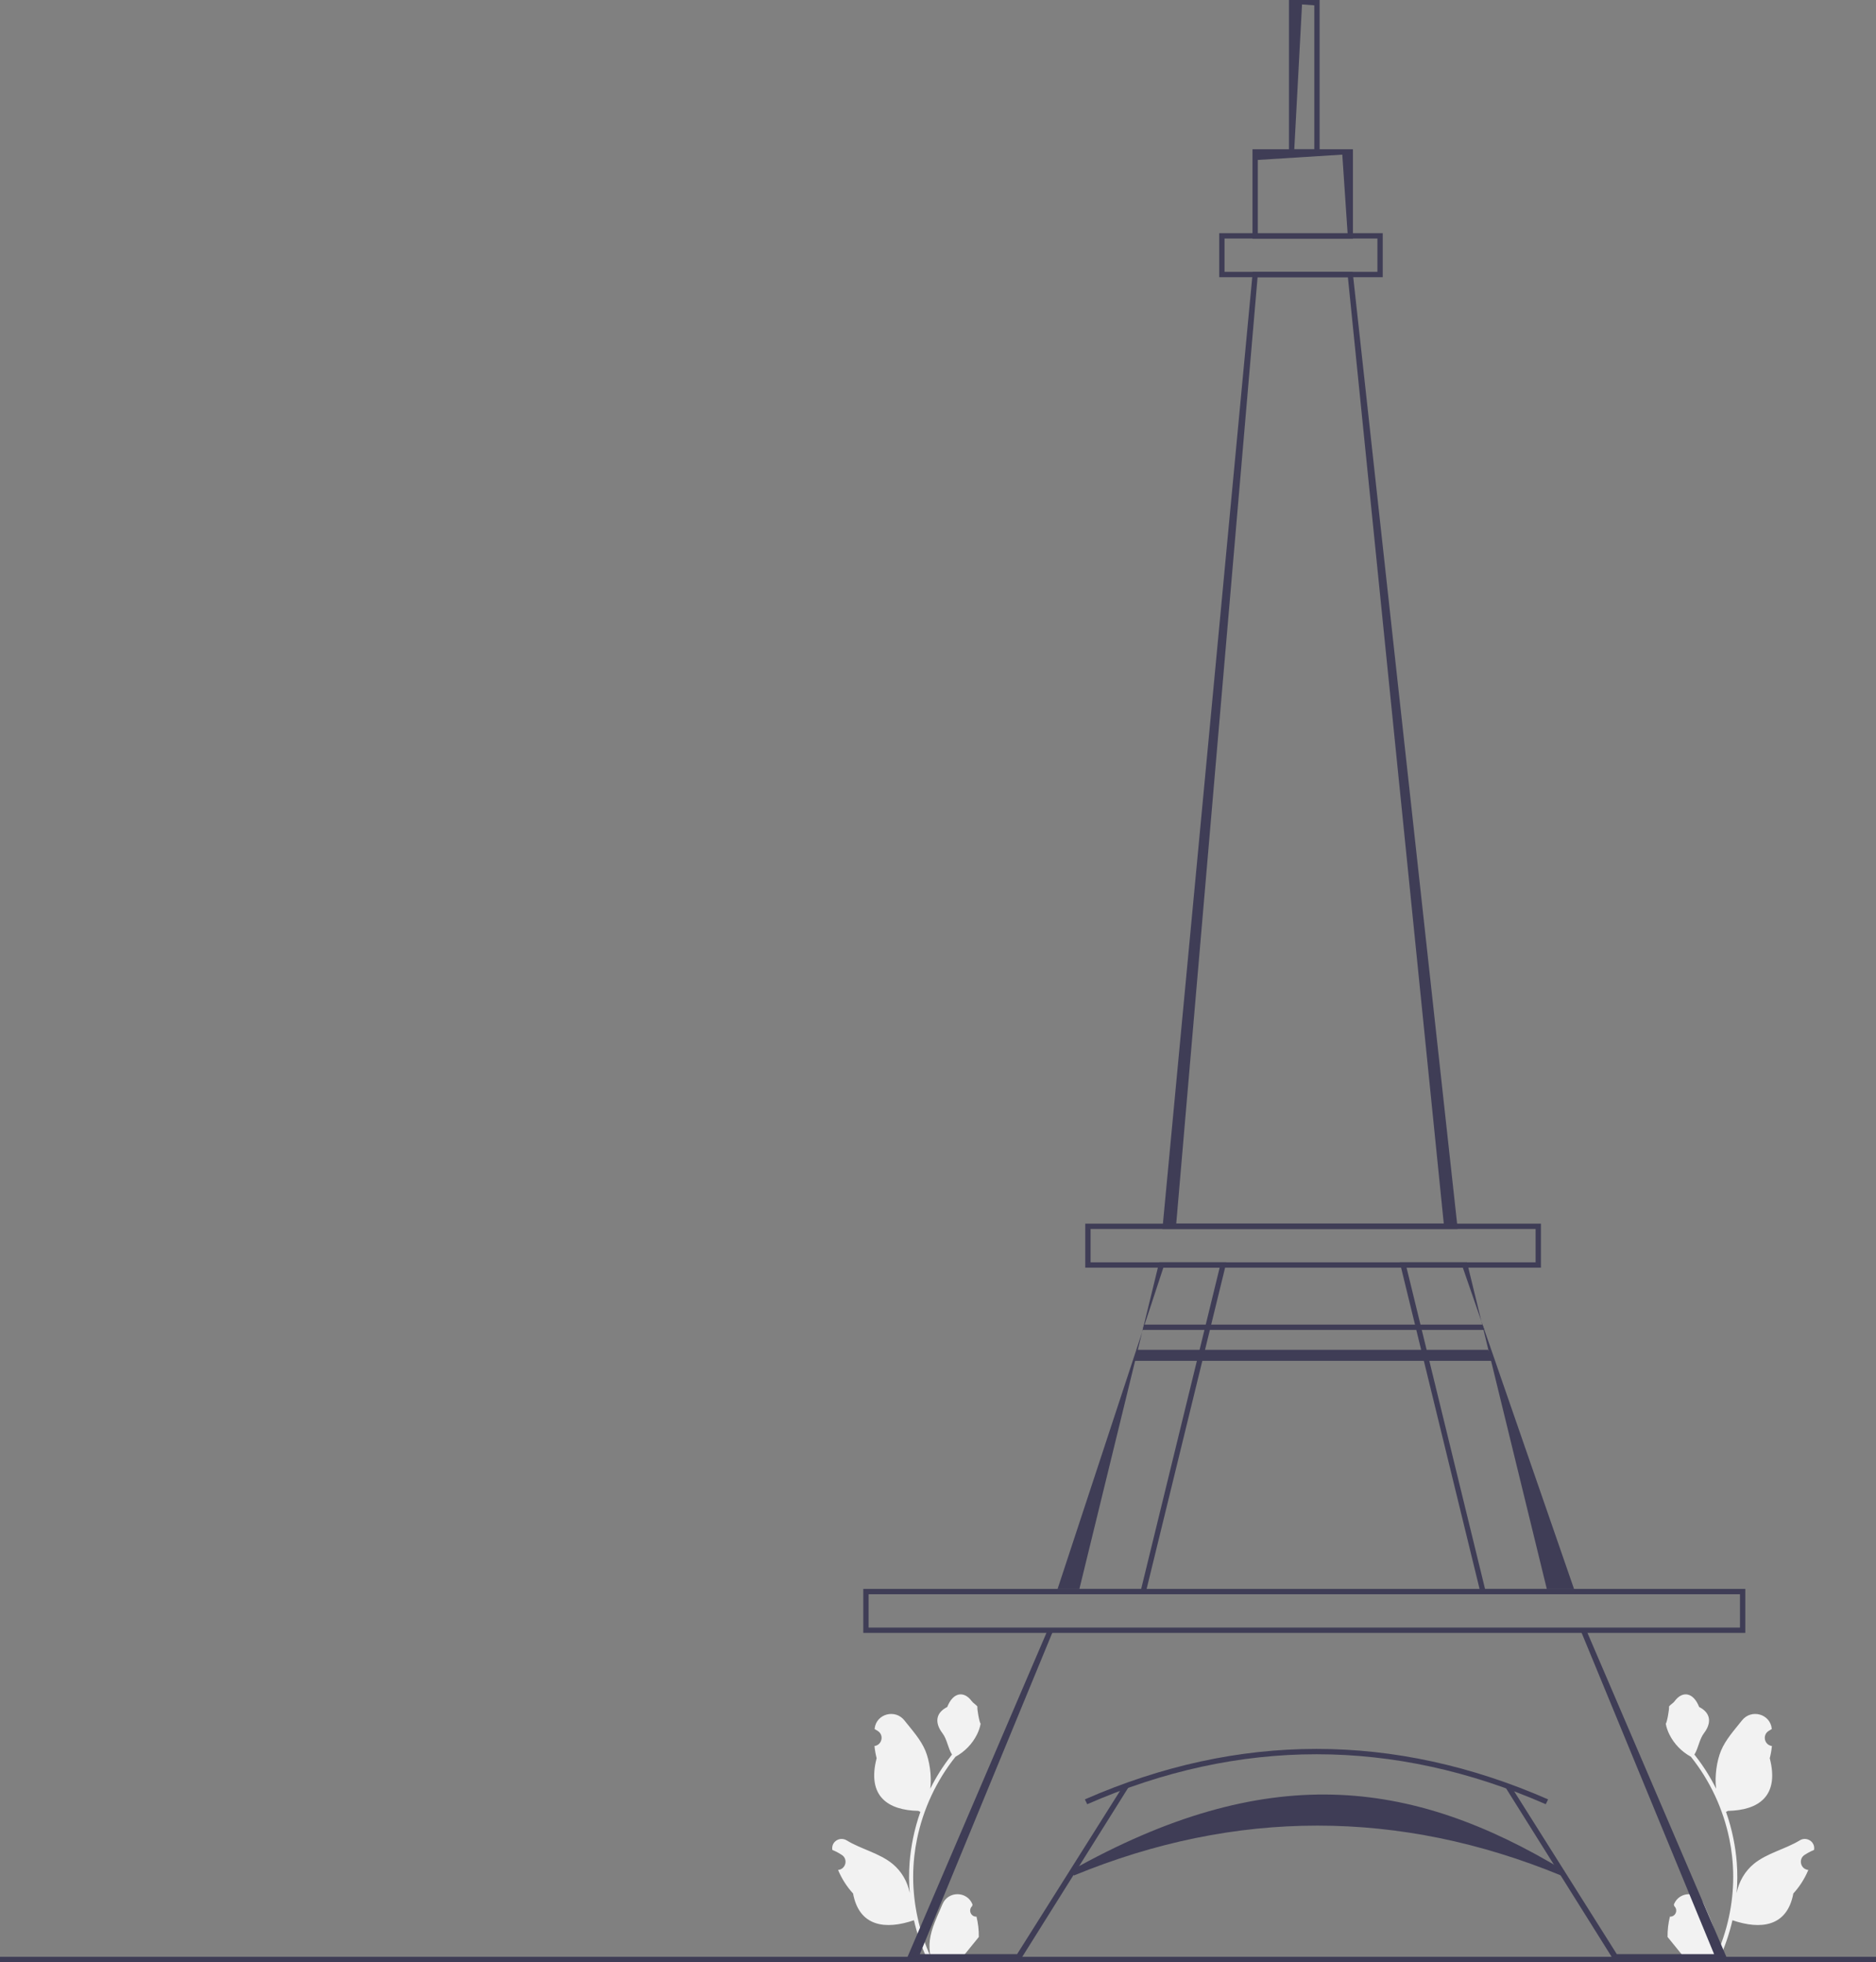 <svg width="613" height="641" viewBox="0 0 613 641" fill="none" xmlns="http://www.w3.org/2000/svg">
<rect x="0" y="0" width="613" height="641" fill="#808080" stroke="none"/>
<path d="M319.074 626.126C317.279 626.239 316.287 624.005 317.645 622.703L317.78 622.165C317.763 622.122 317.745 622.079 317.727 622.036C315.911 617.7 309.759 617.73 307.959 622.072C306.361 625.926 304.327 629.787 303.826 633.862C303.602 635.661 303.703 637.493 304.101 639.258C300.358 631.068 298.388 622.124 298.388 613.13C298.388 610.87 298.512 608.611 298.764 606.356C298.972 604.513 299.258 602.68 299.628 600.864C301.632 591.049 305.97 581.701 312.228 573.893C315.236 572.246 317.745 569.671 319.26 566.585C319.804 565.472 320.231 564.275 320.433 563.055C320.091 563.1 319.142 557.877 319.4 557.557C318.923 556.832 318.069 556.471 317.548 555.764C314.957 552.245 311.387 552.859 309.523 557.641C305.541 559.654 305.503 562.992 307.946 566.203C309.5 568.245 309.714 571.009 311.077 573.196C310.937 573.376 310.791 573.55 310.651 573.73C308.078 577.035 305.853 580.588 303.977 584.321C304.507 580.172 303.724 575.175 302.39 571.953C300.871 568.283 298.023 565.192 295.516 562.019C292.504 558.207 286.329 559.871 285.798 564.702C285.793 564.749 285.788 564.796 285.783 564.842C286.155 565.053 286.52 565.276 286.877 565.512C288.909 566.859 288.207 570.015 285.798 570.388L285.744 570.396C285.878 571.74 286.109 573.072 286.445 574.382C283.229 586.841 290.173 591.38 300.089 591.583C300.307 591.696 300.521 591.808 300.74 591.915C299.735 594.748 298.932 597.654 298.338 600.6C297.804 603.203 297.434 605.834 297.226 608.476C296.968 611.809 296.991 615.159 297.271 618.487L297.254 618.369C296.542 614.704 294.555 611.281 291.67 608.908C287.373 605.373 281.302 604.071 276.666 601.228C274.434 599.86 271.574 601.628 271.964 604.22L271.983 604.344C272.673 604.625 273.346 604.951 273.997 605.316C274.37 605.527 274.735 605.75 275.091 605.986C277.124 607.333 276.421 610.49 274.013 610.862L273.958 610.87C273.919 610.876 273.885 610.882 273.846 610.887C275.03 613.704 276.68 616.317 278.745 618.572C280.757 629.448 289.395 630.48 298.635 627.313H298.641C299.651 631.72 301.127 636.026 303.024 640.13H318.682C318.738 639.955 318.789 639.776 318.839 639.601C317.391 639.691 315.932 639.607 314.506 639.343C315.668 637.915 316.83 636.476 317.992 635.048C318.02 635.02 318.042 634.992 318.065 634.964C318.654 634.233 319.249 633.508 319.838 632.777L319.838 632.776C319.875 630.533 319.606 628.296 319.074 626.126Z" fill="#F2F2F2"/>
<path d="M545.658 626.127C545.126 628.296 544.857 630.533 544.894 632.776L544.894 632.777C545.484 633.508 546.079 634.233 546.668 634.964C546.69 634.992 546.713 635.02 546.741 635.048C547.903 636.476 549.064 637.915 550.226 639.343C548.8 639.607 547.341 639.691 545.893 639.601C545.944 639.776 545.994 639.955 546.05 640.13H561.709C563.606 636.026 565.082 631.72 566.092 627.313H566.097C575.338 630.48 583.976 629.448 585.987 618.572C588.052 616.317 589.702 613.704 590.887 610.887C590.847 610.882 590.814 610.876 590.774 610.87L590.72 610.862C588.311 610.49 587.609 607.333 589.641 605.986C589.998 605.75 590.363 605.527 590.735 605.316C591.386 604.951 592.06 604.625 592.75 604.344L592.769 604.22C593.158 601.628 590.299 599.86 588.067 601.228C583.431 604.071 577.36 605.373 573.062 608.908C570.177 611.281 568.191 614.704 567.478 618.369L567.461 618.487C567.742 615.159 567.764 611.809 567.506 608.476C567.298 605.834 566.928 603.203 566.395 600.6C565.8 597.654 564.997 594.748 563.993 591.915C564.212 591.808 564.425 591.696 564.644 591.583C574.559 591.38 581.504 586.841 578.287 574.382C578.624 573.072 578.854 571.74 578.989 570.396L578.934 570.388C576.525 570.015 575.823 566.859 577.856 565.512C578.212 565.276 578.577 565.053 578.949 564.842C578.945 564.796 578.94 564.749 578.934 564.702C578.404 559.871 572.228 558.207 569.216 562.019C566.709 565.192 563.862 568.283 562.343 571.953C561.008 575.175 560.226 580.172 560.756 584.321C558.88 580.588 556.655 577.035 554.082 573.73C553.941 573.55 553.795 573.376 553.655 573.196C555.019 571.009 555.232 568.245 556.787 566.203C559.23 562.992 559.191 559.654 555.21 557.641C553.346 552.859 549.776 552.245 547.184 555.764C546.663 556.471 545.809 556.832 545.332 557.557C545.59 557.877 544.642 563.1 544.299 563.055C544.501 564.275 544.928 565.472 545.472 566.585C546.988 569.671 549.496 572.246 552.505 573.893C558.762 581.701 563.1 591.049 565.104 600.864C565.474 602.68 565.761 604.513 565.968 606.356C566.221 608.611 566.344 610.87 566.344 613.13C566.344 622.124 564.374 631.068 560.631 639.258C561.03 637.493 561.131 635.661 560.906 633.862C560.405 629.787 558.371 625.926 556.774 622.072C554.974 617.73 548.821 617.7 547.006 622.036C546.988 622.079 546.97 622.122 546.952 622.165L547.087 622.703C548.445 624.005 547.453 626.239 545.658 626.127Z" fill="#F2F2F2"/>
<path d="M379.83 401.489H476.315L476.21 400.523L441.992 88.813H409.344L409.27 89.601L379.83 401.489ZM471.769 399.748H384.346L410.926 90.554H440.435L471.769 399.748Z" fill="#3F3D56"/>
<path d="M354.619 414.122H503.512V399.748H354.619V414.122ZM501.774 412.382H356.356V401.489H501.774V412.382Z" fill="#3F3D56"/>
<path d="M398.389 90.554H451.82V76.179H398.389V90.554ZM450.082 88.813H400.127V77.92H450.082V88.813Z" fill="#3F3D56"/>
<path d="M373.202 435.192L352.704 519.066H345.579L373.202 435.192ZM352.704 519.066H372.889L393.561 434.469L393.987 432.729L398.531 414.121H380.136L374.01 432.729L373.437 434.469L373.202 435.192L373.376 434.469L373.802 432.729L378.772 412.38H400.738L395.768 432.729L395.342 434.469L374.245 520.807H352.278L352.704 519.066Z" fill="#3F3D56"/>
<path d="M484.432 432.729L485.041 434.469L514.323 519.066H505.425L484.754 434.469L484.328 432.729L484.076 431.693L484.432 432.729ZM479.358 412.38L484.076 431.693L477.994 414.121H459.607L464.152 432.729L464.578 434.469L485.249 519.066H505.425L505.851 520.807H483.885L462.788 434.469L462.362 432.729L457.392 412.38H479.358Z" fill="#3F3D56"/>
<path d="M296.18 640.13H333.493L368.955 583.547L367.358 582.86L332.347 638.389H300.555L344.049 532.916L342.452 532.229L296.18 640.13Z" fill="#3F3D56"/>
<path d="M527.161 640.13H564.473L518.201 532.229L516.604 532.916L560.097 638.389H528.306L493.296 582.86L491.699 583.547L527.161 640.13Z" fill="#3F3D56"/>
<path d="M282.085 533.443H570.29V519.069H282.085V533.443ZM568.552 531.702H283.823V520.809H568.552V531.702Z" fill="#3F3D56"/>
<path d="M350.902 612.694C403.72 590.961 457.283 590.961 510.104 612.694L511.151 611.155C460.718 580.597 413.564 575.362 349.854 611.155L350.902 612.694Z" fill="#3F3D56"/>
<path d="M355.255 589.41C404.967 567.644 455.379 567.644 505.091 589.41L505.853 587.827C455.635 565.841 404.711 565.841 354.493 587.827L355.255 589.41Z" fill="#3F3D56"/>
<path d="M373.376 434.469H485.041L484.432 432.729H373.802L373.376 434.469Z" fill="#3F3D56"/>
<path d="M370.708 444.558H488.012L486.274 440.962H371.577L370.708 444.558Z" fill="#3F3D56"/>
<path d="M409.266 78.007H442.082V48.769H409.266V78.007ZM440.344 76.266H411.004V52.25L438.606 50.51L440.344 76.266Z" fill="#3F3D56"/>
<path d="M421.179 50.51H431.196V0H421.179V50.51ZM429.458 48.769H422.917L425.45 1.442L429.458 1.741V48.769Z" fill="#3F3D56"/>
<path d="M0 639.259H613V641H0V639.259Z" fill="#3F3D56"/>
</svg>
